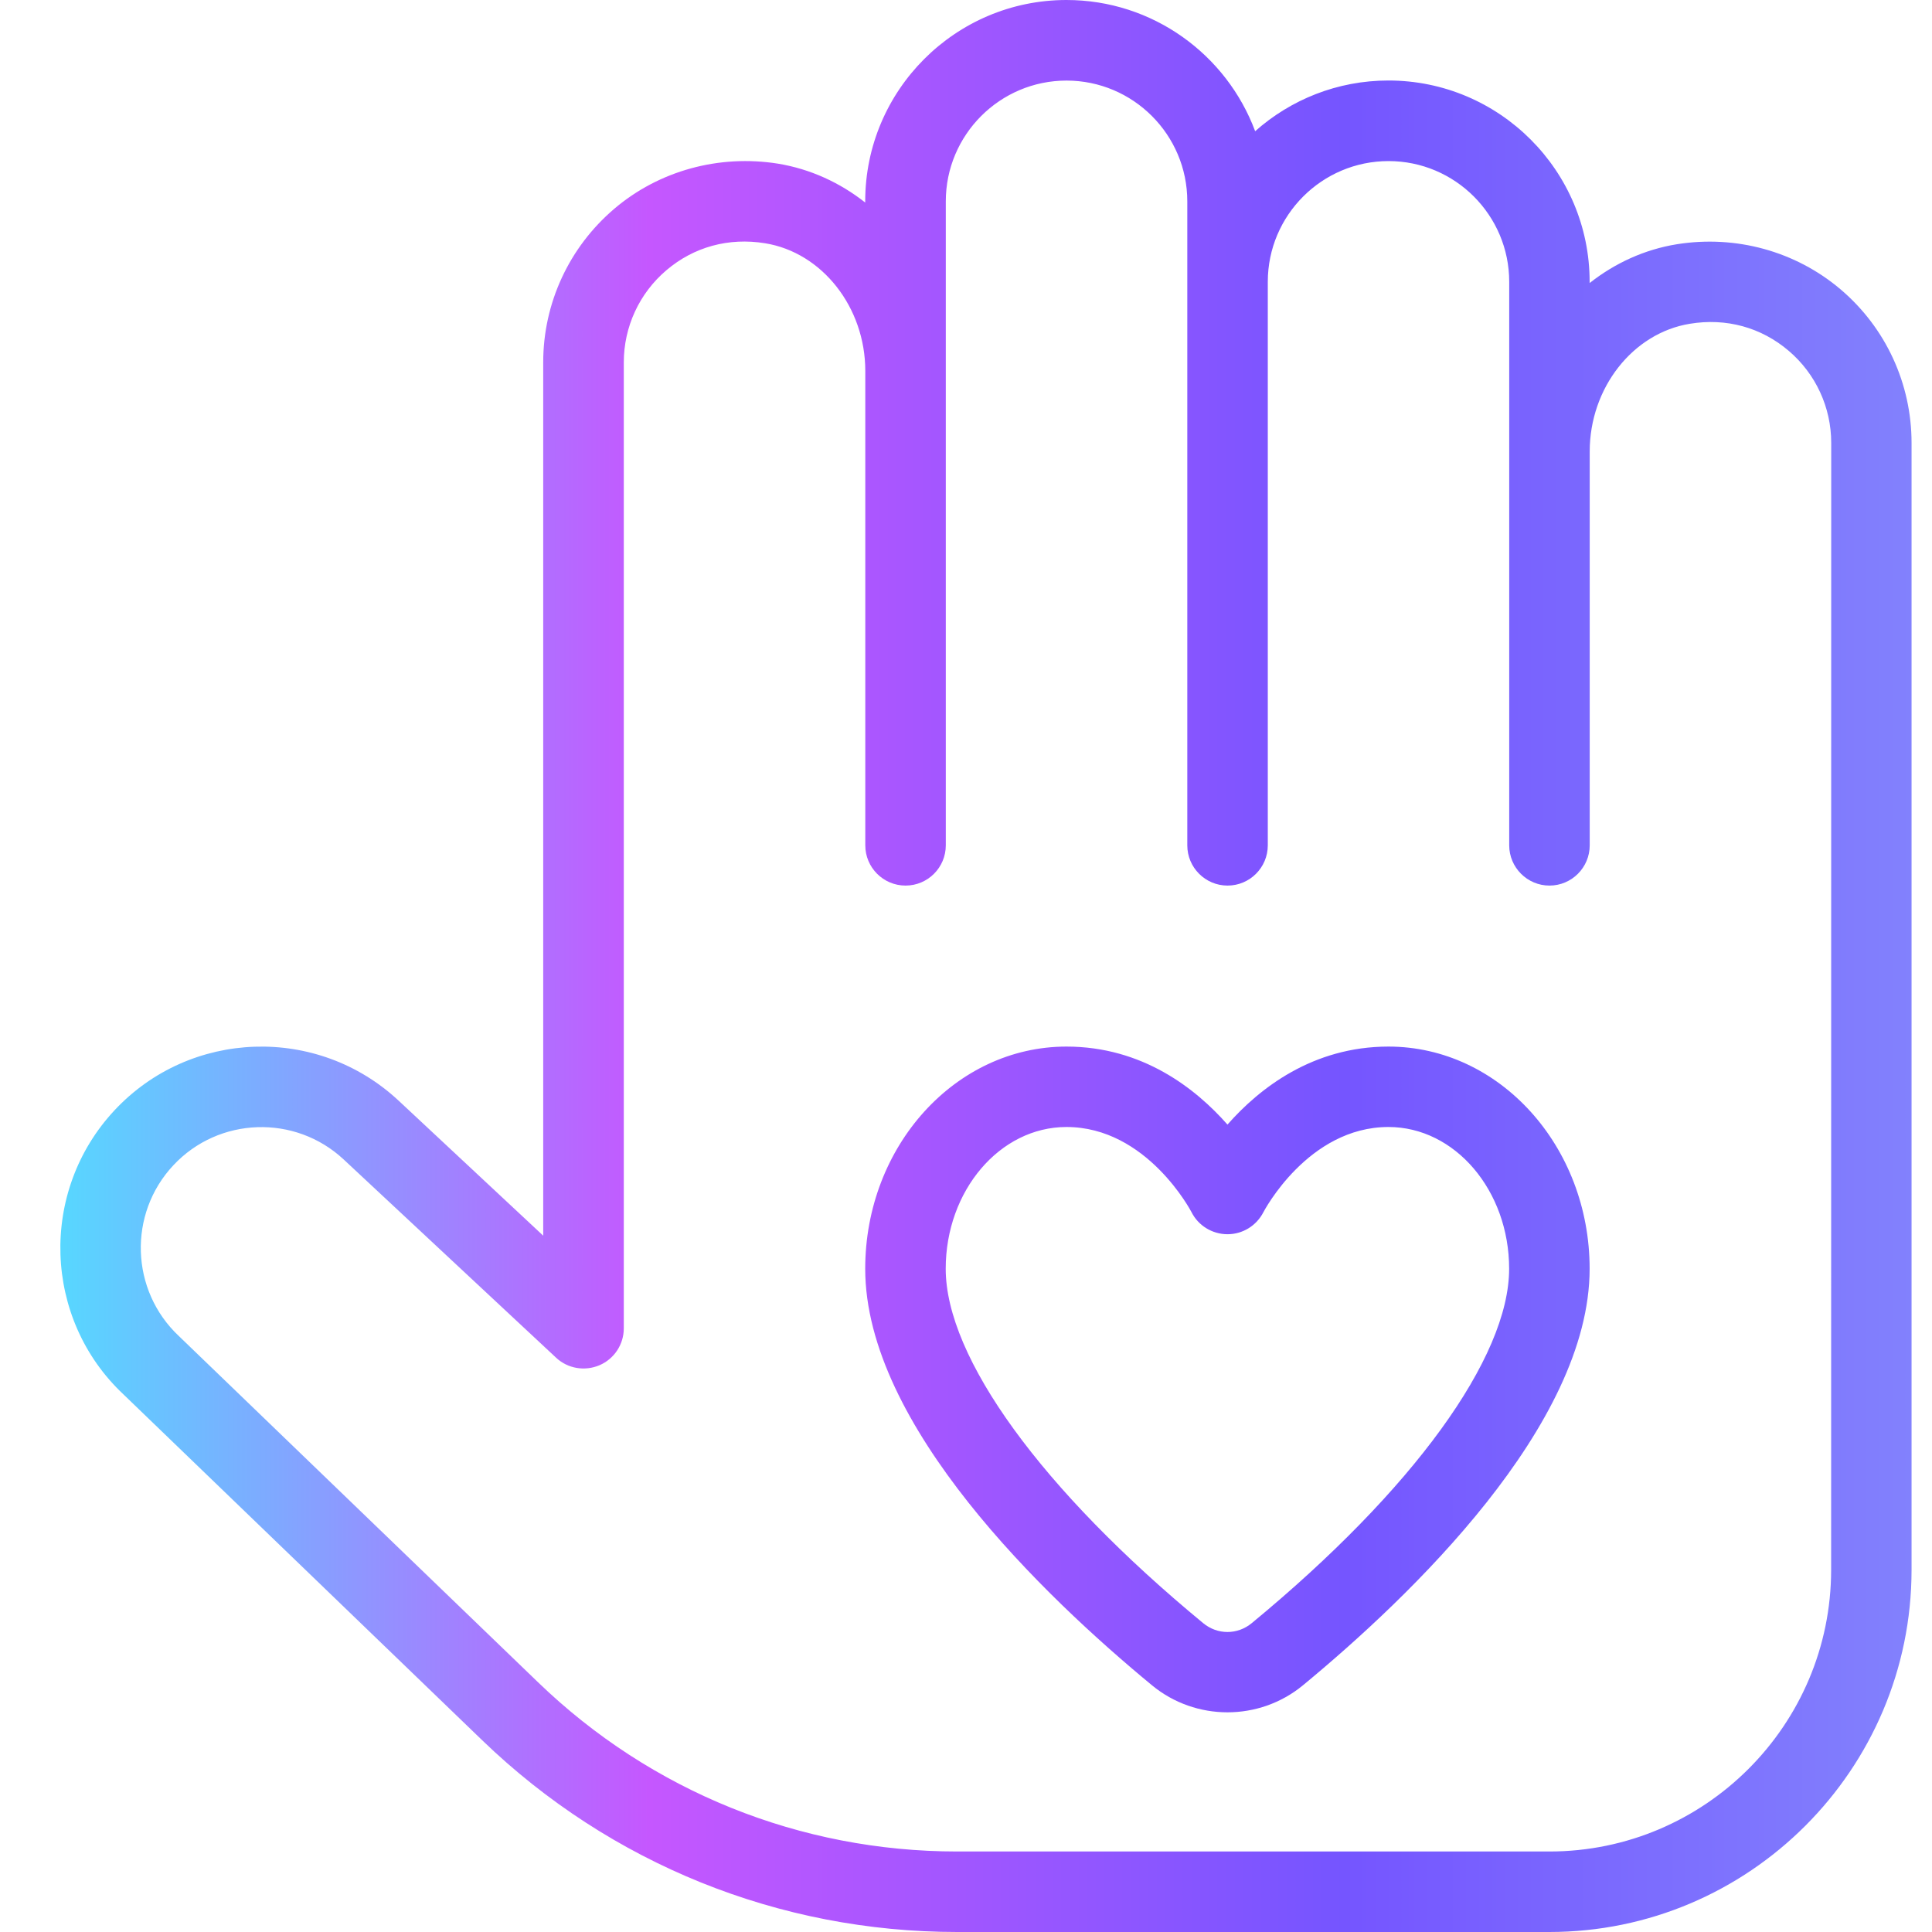 <svg width="24" height="24" viewBox="0 0 24 24" fill="none" xmlns="http://www.w3.org/2000/svg">
<path d="M22.866 3.596C22.306 3.12 21.562 2.917 20.831 3.034C20.428 3.099 20.059 3.27 19.747 3.516V3.5C19.747 2.122 18.627 1 17.248 1C16.613 1 16.033 1.238 15.592 1.63C15.238 0.679 14.321 0 13.248 0C11.869 0 10.748 1.122 10.748 2.5V2.516C10.436 2.27 10.067 2.099 9.664 2.033C8.935 1.917 8.188 2.118 7.629 2.595C7.07 3.072 6.748 3.765 6.748 4.5V15.35L4.952 13.673C3.945 12.733 2.363 12.786 1.423 13.792C0.483 14.798 0.534 16.384 1.534 17.322L5.991 21.619C7.583 23.154 9.679 24 11.89 24H19.247C21.727 24 23.746 21.981 23.746 19.5V5.501C23.746 4.767 23.426 4.072 22.866 3.596ZM22.747 19.5C22.747 21.43 21.177 23 19.247 23H11.891C9.939 23 8.09 22.254 6.685 20.899L2.223 16.598C1.619 16.032 1.588 15.079 2.154 14.475C2.717 13.873 3.666 13.84 4.27 14.404L6.908 16.866C7.053 17.002 7.265 17.037 7.448 16.959C7.631 16.88 7.749 16.7 7.749 16.501V4.501C7.749 4.061 7.941 3.644 8.277 3.358C8.618 3.067 9.052 2.948 9.505 3.022C10.214 3.137 10.749 3.819 10.749 4.608V10.501C10.749 10.777 10.973 11.001 11.249 11.001C11.525 11.001 11.749 10.777 11.749 10.501V2.501C11.749 1.674 12.422 1.001 13.249 1.001C14.076 1.001 14.749 1.674 14.749 2.501V10.501C14.749 10.777 14.973 11.001 15.249 11.001C15.525 11.001 15.749 10.777 15.749 10.501V3.501C15.749 2.674 16.422 2.001 17.249 2.001C18.076 2.001 18.748 2.674 18.748 3.501V10.501C18.748 10.777 18.973 11.001 19.248 11.001C19.524 11.001 19.748 10.777 19.748 10.501V5.608C19.748 4.819 20.284 4.137 20.992 4.022C21.444 3.947 21.879 4.067 22.22 4.358C22.556 4.644 22.748 5.061 22.748 5.501L22.747 19.5ZM17.248 13.001C16.306 13.001 15.644 13.52 15.248 13.97C14.852 13.52 14.19 13.001 13.248 13.001C11.869 13.001 10.748 14.238 10.748 15.761C10.748 17.705 12.979 19.837 14.31 20.935C14.581 21.159 14.915 21.271 15.248 21.271C15.581 21.271 15.915 21.159 16.186 20.935C17.516 19.837 19.747 17.706 19.747 15.761C19.747 14.239 18.627 13.001 17.248 13.001ZM15.55 20.163C15.372 20.31 15.124 20.31 14.946 20.163C12.943 18.511 11.748 16.865 11.748 15.761C11.748 14.79 12.421 14 13.248 14C14.248 14 14.797 15.049 14.801 15.057C14.885 15.225 15.058 15.331 15.246 15.332H15.249C15.437 15.332 15.608 15.226 15.694 15.059C15.699 15.049 16.248 14 17.248 14C18.075 14 18.747 14.79 18.747 15.761C18.747 16.865 17.553 18.511 15.55 20.163Z" fill="url(#paint0_linear_15132_897)"/>
<defs>
<linearGradient id="paint0_linear_15132_897" x1="0.75" y1="12" x2="23.746" y2="12" gradientUnits="userSpaceOnUse">
<stop stop-color="#57D7FF"/>
<stop offset="0.318" stop-color="#C557FF"/>
<stop offset="0.693" stop-color="#7555FF"/>
<stop offset="1" stop-color="#8281FD"/>
</linearGradient>
</defs>
</svg>
